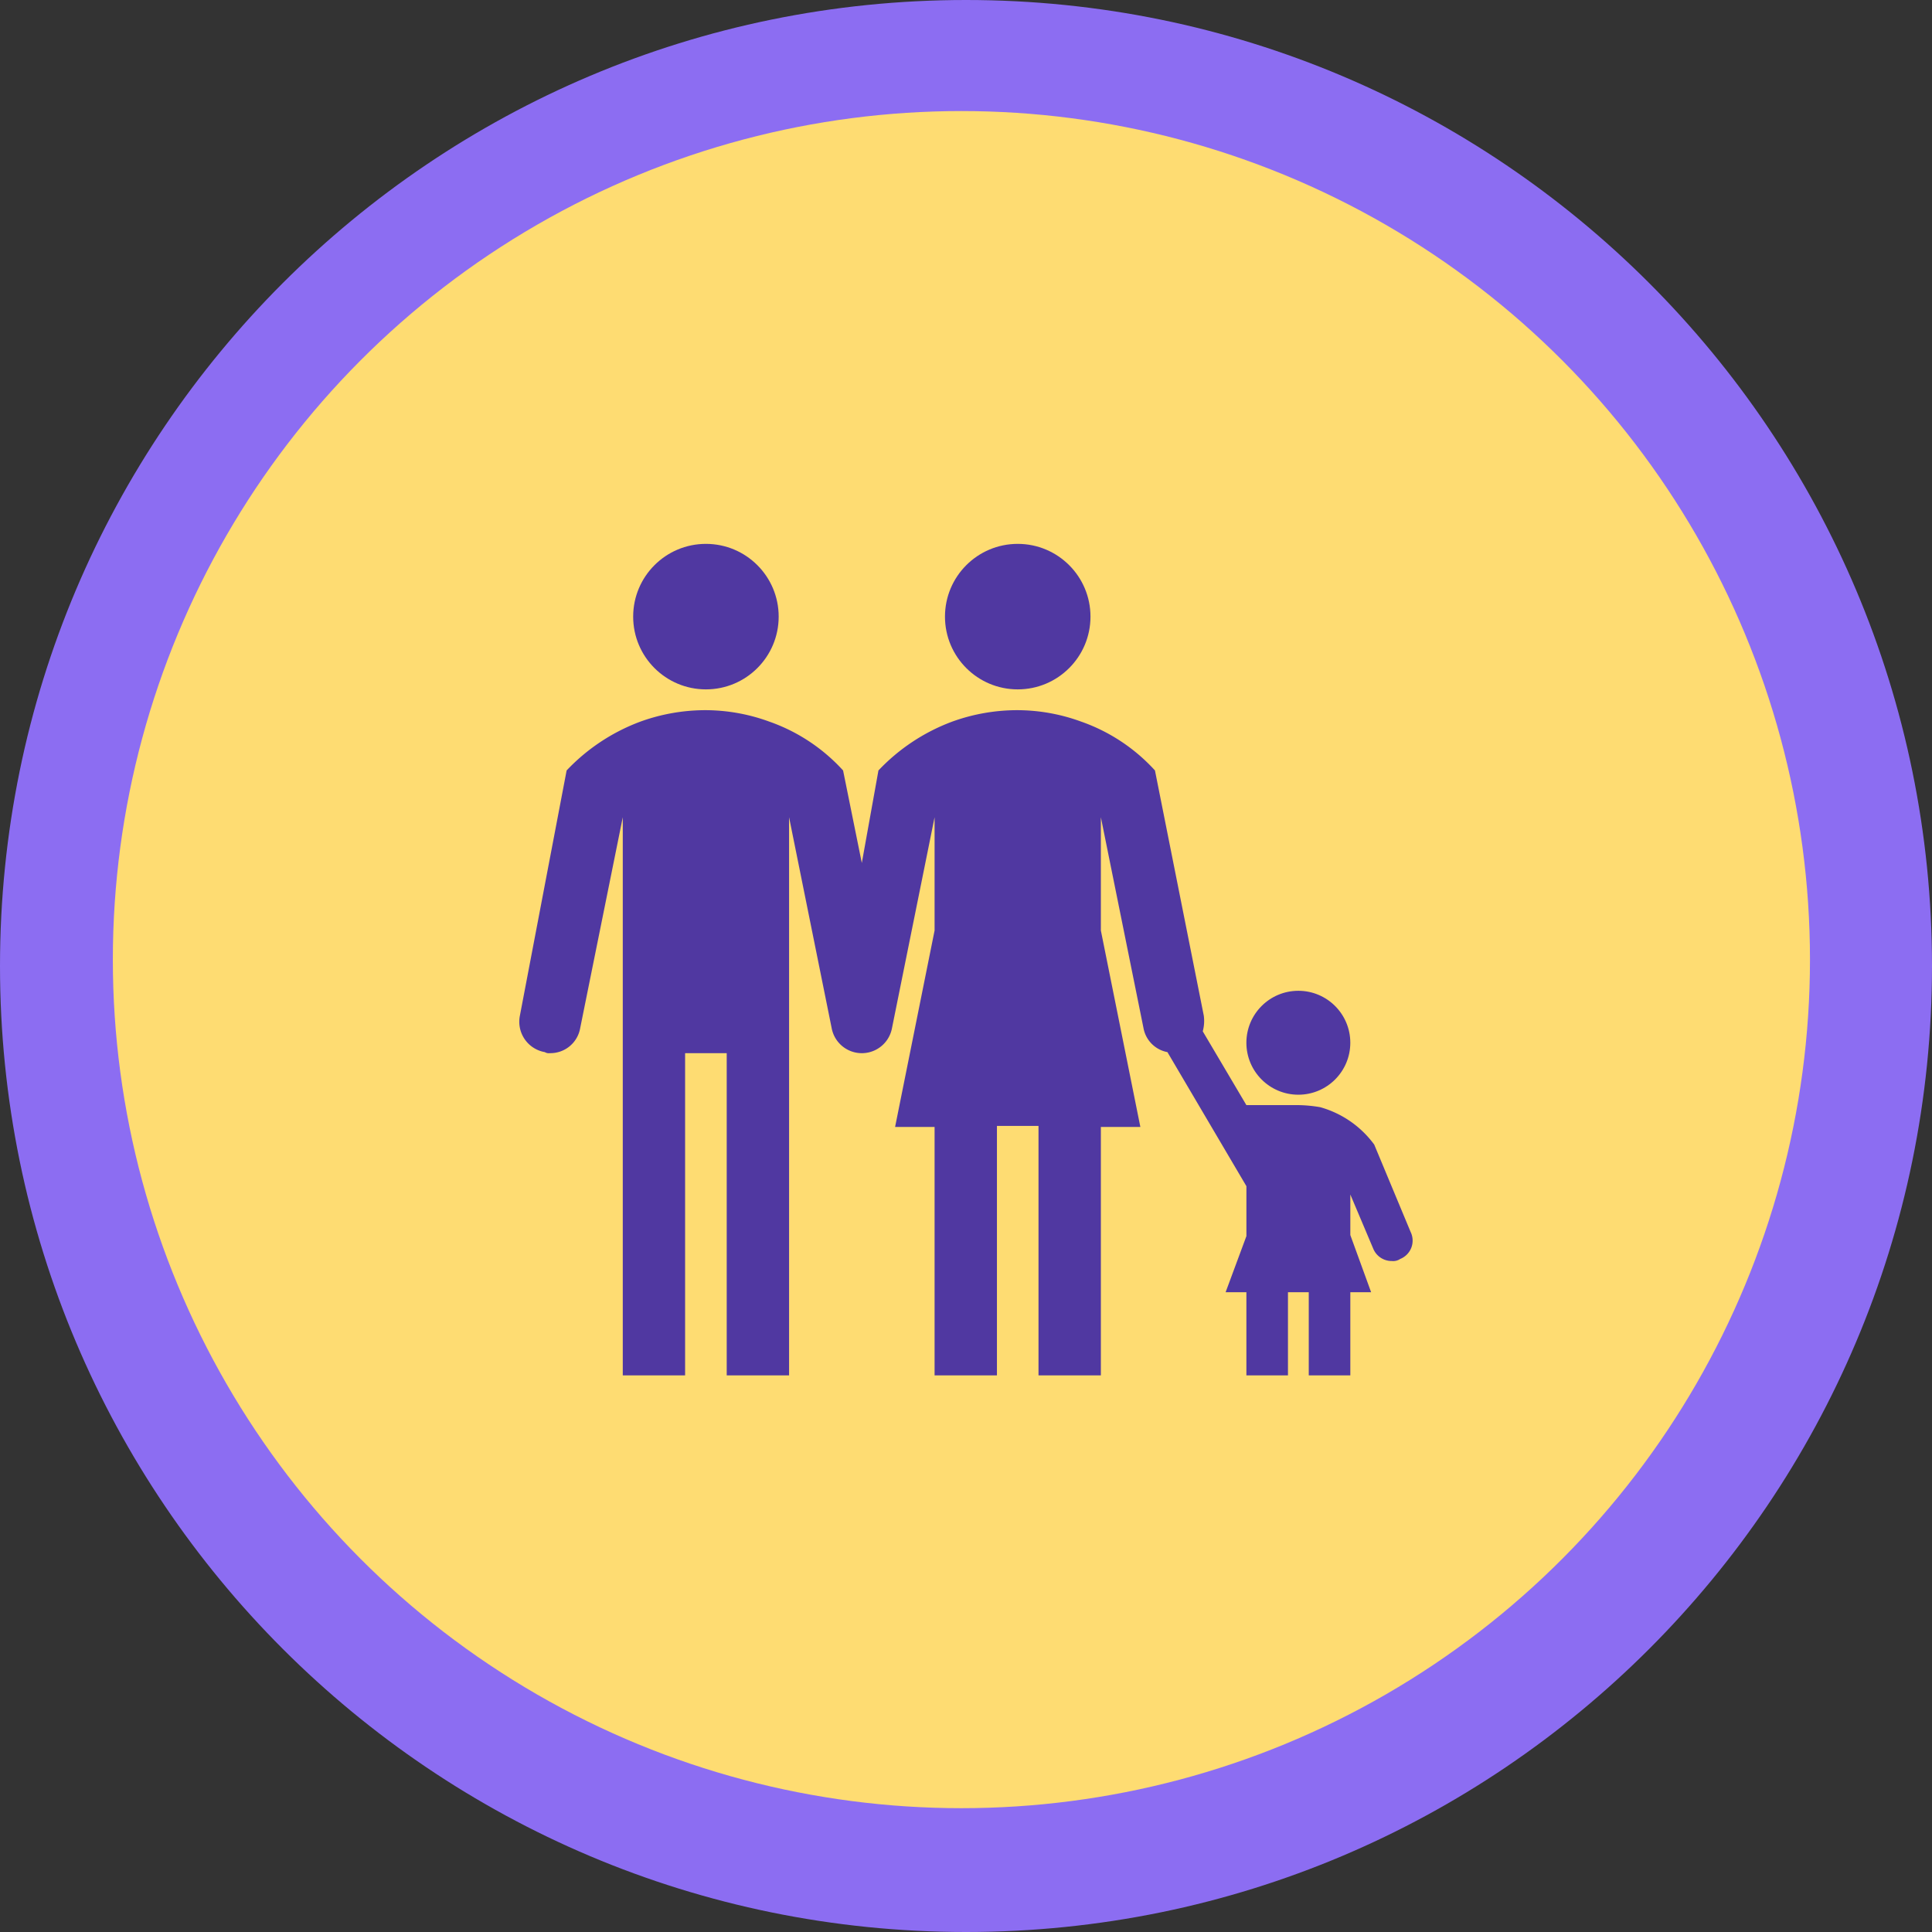 <svg xmlns="http://www.w3.org/2000/svg" width="136.973" height="136.973" viewBox="0 0 136.973 136.973">
  <rect x="0" y="0" width="136.973" height="136.973" fill="#333333" stroke="none"/>
  <g id="Grupo_161151" data-name="Grupo 161151" transform="translate(4742 6445.44)">
    <g id="Grupo_155487" data-name="Grupo 155487" transform="translate(-4742 -6445.44)">
      <g id="Trazado_137458" data-name="Trazado 137458" transform="translate(0 0)" fill="#fff">
        <path d="M 68.486 131.973 C 59.914 131.973 51.6 130.295 43.776 126.986 C 40.015 125.395 36.388 123.426 32.994 121.133 C 29.631 118.861 26.469 116.252 23.595 113.378 C 20.721 110.504 18.111 107.341 15.84 103.979 C 13.547 100.585 11.578 96.957 9.987 93.197 C 6.678 85.373 5 77.059 5 68.486 C 5 59.914 6.678 51.6 9.987 43.776 C 11.578 40.015 13.547 36.388 15.84 32.994 C 18.111 29.631 20.721 26.469 23.595 23.595 C 26.469 20.721 29.631 18.111 32.994 15.84 C 36.388 13.547 40.015 11.578 43.776 9.987 C 51.6 6.678 59.914 5 68.486 5 C 77.059 5 85.373 6.678 93.197 9.987 C 96.957 11.578 100.585 13.547 103.979 15.84 C 107.341 18.111 110.504 20.721 113.378 23.595 C 116.252 26.469 118.861 29.631 121.133 32.994 C 123.426 36.388 125.395 40.015 126.986 43.776 C 130.295 51.6 131.973 59.914 131.973 68.486 C 131.973 77.059 130.295 85.373 126.986 93.197 C 125.395 96.957 123.426 100.585 121.133 103.979 C 118.861 107.341 116.252 110.504 113.378 113.378 C 110.504 116.252 107.341 118.861 103.979 121.133 C 100.585 123.426 96.957 125.395 93.197 126.986 C 85.373 130.295 77.059 131.973 68.486 131.973 Z" stroke="none"/>
        <path d="M 68.486 10 C 36.237 10 10 36.237 10 68.486 C 10 100.736 36.237 126.973 68.486 126.973 C 100.736 126.973 126.973 100.736 126.973 68.486 C 126.973 36.237 100.736 10 68.486 10 M 68.486 0 C 106.31 0 136.973 30.662 136.973 68.486 C 136.973 106.31 106.31 136.973 68.486 136.973 C 30.662 136.973 0 106.31 0 68.486 C 0 30.662 30.662 0 68.486 0 Z" stroke="none" fill="#8c6df2"/>
      </g>
    </g>
    <circle id="Elipse_4752" data-name="Elipse 4752" cx="60.161" cy="60.161" r="60.161" transform="translate(-4734 -6437.567)" fill="#fedc72"/>
    <g id="Grupo_156178" data-name="Grupo 156178" transform="translate(-4710.228 -6414.881)">
      <circle id="Elipse_6242" data-name="Elipse 6242" cx="5.158" cy="5.158" r="5.158" transform="translate(13.118 8)" fill="#5038a1"/>
      <circle id="Elipse_6243" data-name="Elipse 6243" cx="5.158" cy="5.158" r="5.158" transform="translate(35.224 8)" fill="#5038a1"/>
      <circle id="Elipse_6244" data-name="Elipse 6244" cx="3.684" cy="3.684" r="3.684" transform="translate(56.593 39.685)" fill="#5038a1"/>
      <path id="Trazado_204902" data-name="Trazado 204902" d="M68.236,60.991,65.657,54.8a7.13,7.13,0,0,0-3.832-2.653A10.03,10.03,0,0,0,60.278,52H56.593L53.5,46.769a2.809,2.809,0,0,0,.074-1.105l-3.463-17.39a12.787,12.787,0,0,0-5.232-3.463A13.229,13.229,0,0,0,40.308,24a13.547,13.547,0,0,0-4.569.811,13.84,13.84,0,0,0-5.232,3.463l-1.179,6.558L28,28.274a12.787,12.787,0,0,0-5.232-3.463A13.229,13.229,0,0,0,18.2,24a13.547,13.547,0,0,0-4.569.811A13.84,13.84,0,0,0,8.4,28.274L5.086,45.664a2.184,2.184,0,0,0,1.768,2.579.552.552,0,0,0,.368.074A2.143,2.143,0,0,0,9.36,46.548L12.381,31.59V71.16H16.8V48.317H19.75V71.16h4.421V31.59l3.021,14.958a2.175,2.175,0,0,0,4.274,0L34.487,31.59v8.032l-2.8,13.927h2.8V71.16h4.421V53.475h2.947V71.16h4.421V53.548h2.8l-2.8-13.927V31.59L49.3,46.548a2.119,2.119,0,0,0,1.695,1.695l5.6,9.506v3.537L55.12,65.265h1.474V71.16h2.947V65.265h1.474V71.16h2.947V65.265h1.474l-1.474-4.053V58.338l1.621,3.832a1.416,1.416,0,0,0,1.326.884.886.886,0,0,0,.589-.147A1.4,1.4,0,0,0,68.236,60.991Z" transform="translate(0 -4.21)" fill="#5038a1"/>
    </g>
  </g>
</svg>
